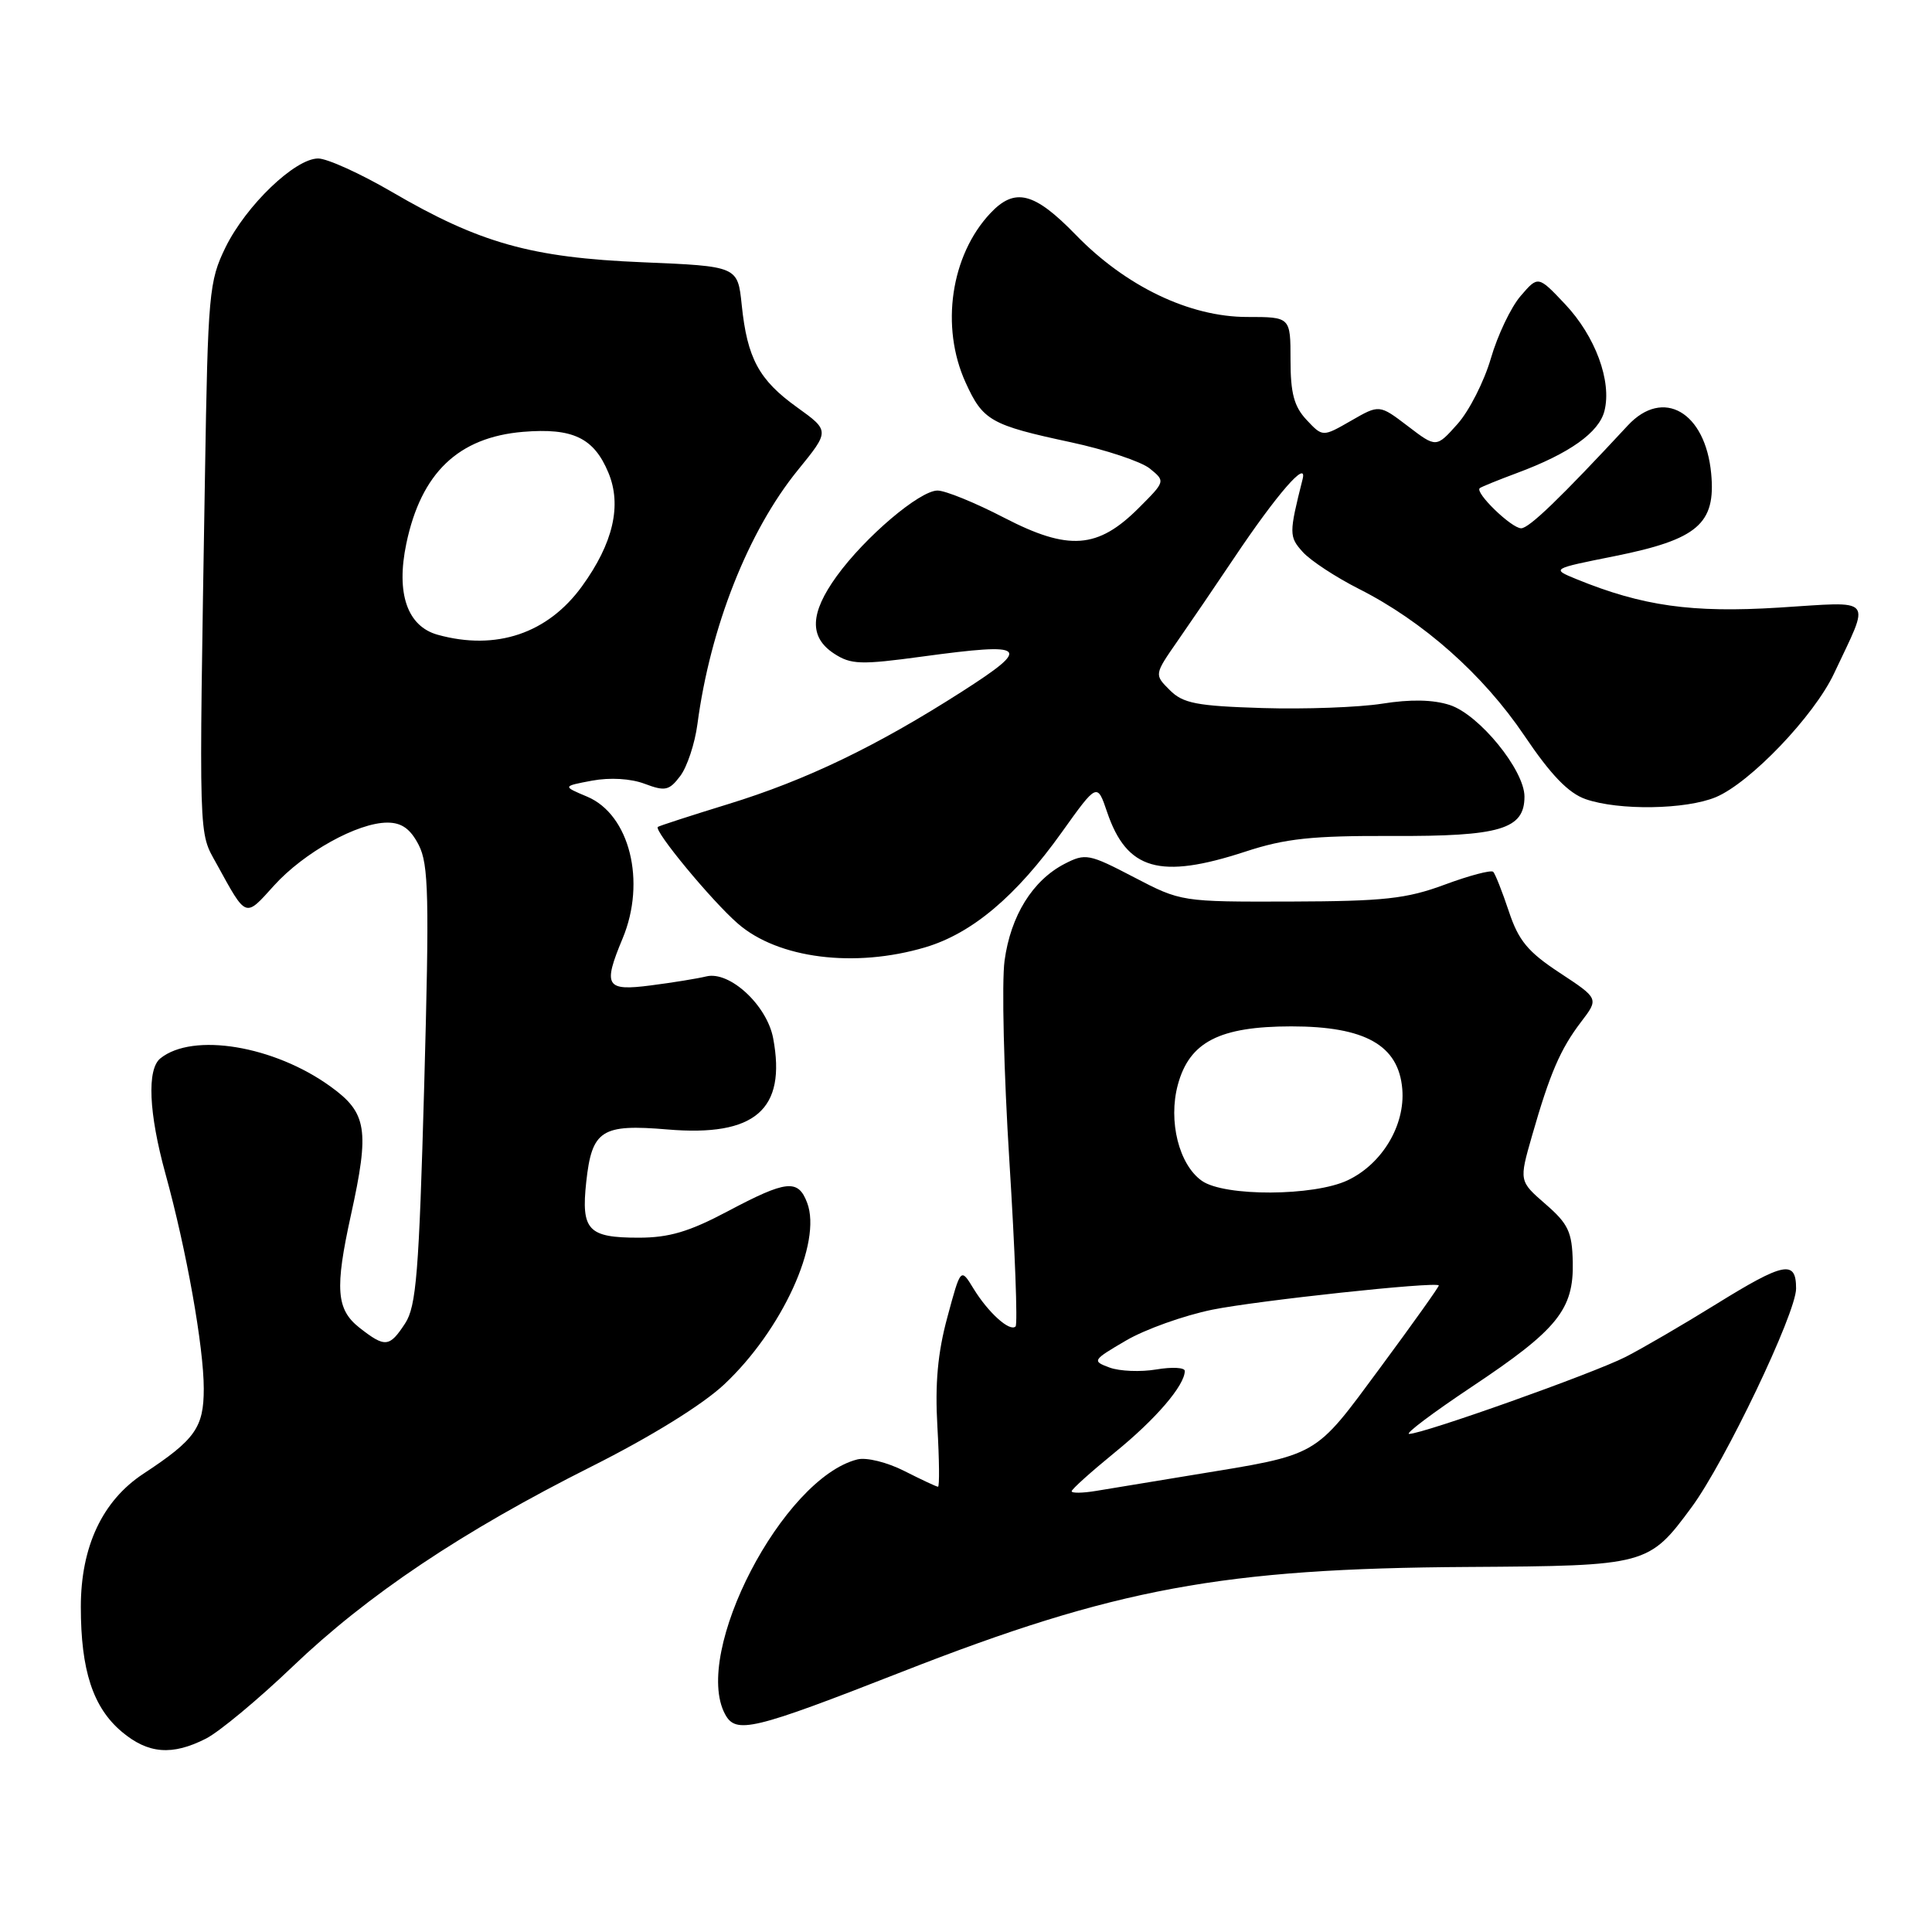 <?xml version="1.0" encoding="UTF-8" standalone="no"?>
<!DOCTYPE svg PUBLIC "-//W3C//DTD SVG 1.1//EN" "http://www.w3.org/Graphics/SVG/1.1/DTD/svg11.dtd" >
<svg xmlns="http://www.w3.org/2000/svg" xmlns:xlink="http://www.w3.org/1999/xlink" version="1.1" viewBox="0 0 256 256">
 <g >
 <path fill="currentColor"
d=" M 27.30 230.37 C 29.06 229.47 34.21 225.19 38.74 220.86 C 48.73 211.30 61.24 202.93 78.36 194.33 C 86.23 190.38 93.05 186.16 95.94 183.46 C 103.63 176.26 108.95 164.63 106.95 159.37 C 105.75 156.20 104.22 156.37 96.43 160.50 C 91.32 163.21 88.66 164.00 84.62 164.00 C 77.92 164.00 76.99 163.01 77.68 156.61 C 78.43 149.73 79.70 148.92 88.45 149.66 C 100.06 150.64 104.22 147.04 102.45 137.58 C 101.63 133.20 96.68 128.62 93.59 129.38 C 92.44 129.66 89.14 130.20 86.25 130.57 C 80.26 131.35 79.86 130.68 82.50 124.35 C 85.65 116.80 83.43 107.93 77.80 105.56 C 74.52 104.18 74.52 104.18 78.45 103.44 C 80.83 103.00 83.59 103.16 85.43 103.86 C 88.14 104.88 88.67 104.76 90.14 102.82 C 91.05 101.61 92.07 98.53 92.41 95.97 C 94.11 83.12 99.15 70.37 105.72 62.29 C 109.95 57.09 109.95 57.09 105.60 53.96 C 100.56 50.34 99.01 47.48 98.28 40.39 C 97.75 35.28 97.75 35.28 85.12 34.75 C 70.39 34.14 63.56 32.22 51.91 25.42 C 47.74 22.99 43.35 21.00 42.16 21.00 C 39.09 21.00 32.60 27.23 29.88 32.78 C 27.70 37.25 27.55 38.84 27.16 63.00 C 26.35 112.39 26.28 110.06 28.72 114.50 C 32.69 121.72 32.44 121.63 36.31 117.34 C 40.28 112.95 47.39 109.00 51.33 109.00 C 53.22 109.00 54.38 109.82 55.48 111.96 C 56.80 114.52 56.90 118.77 56.21 143.82 C 55.52 168.64 55.16 173.10 53.68 175.36 C 51.60 178.54 51.03 178.59 47.63 175.93 C 44.56 173.51 44.35 170.78 46.50 161.00 C 48.99 149.69 48.64 147.47 43.81 143.98 C 36.33 138.56 25.55 136.77 21.25 140.24 C 19.45 141.69 19.71 147.48 21.92 155.52 C 24.71 165.62 27.00 178.49 27.00 184.01 C 27.00 189.16 25.87 190.76 19.00 195.28 C 13.57 198.85 10.71 204.94 10.71 212.92 C 10.71 221.34 12.32 226.25 16.14 229.47 C 19.63 232.40 22.81 232.66 27.30 230.37 Z  M 119.50 221.53 C 147.77 210.46 162.00 207.82 194.54 207.63 C 218.24 207.48 218.46 207.42 224.15 199.71 C 228.56 193.73 237.98 174.02 237.99 170.75 C 238.00 166.91 236.42 167.22 227.33 172.85 C 223.02 175.52 217.65 178.65 215.40 179.80 C 211.12 181.98 188.57 190.00 186.72 190.00 C 186.13 190.00 189.87 187.19 195.03 183.75 C 206.38 176.19 208.54 173.52 208.40 167.22 C 208.31 163.24 207.81 162.17 204.79 159.55 C 201.28 156.50 201.28 156.50 203.00 150.50 C 205.37 142.23 206.75 139.02 209.50 135.41 C 211.86 132.32 211.86 132.32 206.68 128.91 C 202.45 126.13 201.21 124.63 199.93 120.76 C 199.06 118.15 198.13 115.80 197.86 115.52 C 197.58 115.25 194.69 116.01 191.43 117.22 C 186.36 119.10 183.39 119.42 171.00 119.46 C 156.53 119.50 156.49 119.49 150.24 116.23 C 144.30 113.13 143.83 113.04 141.07 114.46 C 136.82 116.66 133.92 121.34 133.11 127.29 C 132.72 130.16 133.01 142.12 133.75 153.88 C 134.49 165.63 134.86 175.48 134.57 175.76 C 133.81 176.52 130.94 173.93 128.99 170.74 C 127.30 167.97 127.30 167.97 125.53 174.54 C 124.25 179.25 123.88 183.35 124.21 189.05 C 124.46 193.42 124.50 197.00 124.29 197.00 C 124.09 197.00 122.09 196.06 119.84 194.92 C 117.56 193.76 114.82 193.08 113.61 193.38 C 103.73 195.86 91.71 218.99 96.07 227.13 C 97.50 229.81 99.68 229.29 119.50 221.53 Z  M 122.61 125.52 C 128.80 123.68 134.64 118.76 140.70 110.27 C 145.38 103.72 145.38 103.72 146.70 107.61 C 149.31 115.30 153.68 116.55 165.00 112.85 C 170.33 111.10 173.84 110.73 184.50 110.77 C 198.80 110.83 202.00 109.88 202.00 105.55 C 202.00 102.05 196.01 94.69 192.11 93.42 C 189.91 92.70 186.90 92.64 183.15 93.24 C 180.04 93.73 172.90 93.99 167.28 93.82 C 158.55 93.55 156.75 93.20 155.00 91.44 C 152.94 89.39 152.94 89.39 156.03 84.94 C 157.73 82.50 161.08 77.58 163.48 74.00 C 169.19 65.47 173.29 60.76 172.60 63.50 C 170.79 70.70 170.79 71.11 172.63 73.15 C 173.66 74.29 177.00 76.48 180.06 78.03 C 188.56 82.32 196.52 89.38 201.97 97.45 C 205.50 102.69 207.82 105.09 210.10 105.89 C 214.50 107.42 223.38 107.28 227.35 105.63 C 231.90 103.73 240.38 94.86 243.02 89.24 C 247.88 78.90 248.55 79.71 235.71 80.51 C 224.19 81.23 217.64 80.31 208.89 76.74 C 205.55 75.37 205.55 75.37 213.96 73.69 C 224.95 71.48 227.37 69.41 226.74 62.74 C 225.97 54.58 220.37 51.35 215.70 56.37 C 206.78 65.98 202.61 70.00 201.56 70.00 C 200.28 70.00 195.36 65.24 196.08 64.68 C 196.31 64.50 198.53 63.60 201.00 62.68 C 207.97 60.09 211.88 57.31 212.60 54.44 C 213.59 50.51 211.39 44.55 207.38 40.30 C 203.81 36.52 203.81 36.52 201.49 39.22 C 200.21 40.70 198.44 44.42 197.55 47.48 C 196.66 50.54 194.67 54.46 193.12 56.19 C 190.31 59.34 190.31 59.34 186.54 56.46 C 182.77 53.59 182.77 53.59 179.02 55.75 C 175.26 57.91 175.26 57.91 173.13 55.64 C 171.47 53.87 171.00 52.11 171.00 47.69 C 171.00 42.00 171.00 42.00 165.25 42.00 C 157.63 42.00 149.16 37.94 142.54 31.11 C 137.04 25.45 134.47 24.80 131.22 28.26 C 125.98 33.84 124.59 43.30 127.94 50.67 C 130.24 55.74 131.26 56.32 141.89 58.60 C 146.50 59.59 151.21 61.16 152.35 62.08 C 154.43 63.77 154.43 63.77 150.89 67.31 C 145.46 72.74 141.60 73.02 133.07 68.61 C 129.24 66.62 125.26 65.00 124.23 65.00 C 121.87 65.00 114.63 71.14 110.87 76.34 C 107.31 81.26 107.20 84.43 110.51 86.60 C 112.76 88.07 114.02 88.11 122.26 86.99 C 136.19 85.10 136.81 85.65 127.48 91.63 C 116.14 98.89 106.83 103.37 96.48 106.55 C 91.54 108.07 87.35 109.43 87.17 109.57 C 86.58 110.03 94.33 119.40 97.77 122.38 C 103.09 127.02 113.26 128.30 122.61 125.52 Z  M 58.00 84.11 C 53.96 82.99 52.46 78.62 53.84 72.03 C 55.80 62.66 60.73 57.94 69.32 57.22 C 75.89 56.68 78.69 58.01 80.61 62.62 C 82.42 66.94 81.26 71.97 77.12 77.68 C 72.58 83.95 65.73 86.25 58.00 84.11 Z  M 142.00 197.60 C 142.00 197.33 144.59 195.01 147.75 192.43 C 153.14 188.05 156.98 183.58 156.99 181.66 C 157.00 181.20 155.30 181.11 153.22 181.46 C 151.15 181.81 148.36 181.70 147.03 181.21 C 144.68 180.34 144.74 180.24 149.20 177.63 C 151.72 176.15 156.87 174.31 160.64 173.54 C 166.57 172.34 190.15 169.80 190.65 170.32 C 190.74 170.42 187.25 175.32 182.89 181.22 C 174.02 193.21 174.96 192.67 158.00 195.45 C 152.78 196.31 147.04 197.25 145.25 197.55 C 143.46 197.85 142.00 197.87 142.00 197.60 Z  M 159.26 156.47 C 156.22 154.34 154.77 148.55 156.07 143.74 C 157.60 138.06 161.58 136.01 171.10 136.00 C 180.90 136.00 185.33 138.50 185.81 144.31 C 186.21 149.10 183.14 154.23 178.58 156.39 C 174.10 158.52 162.25 158.57 159.26 156.47 Z "/>
</g>
</svg>